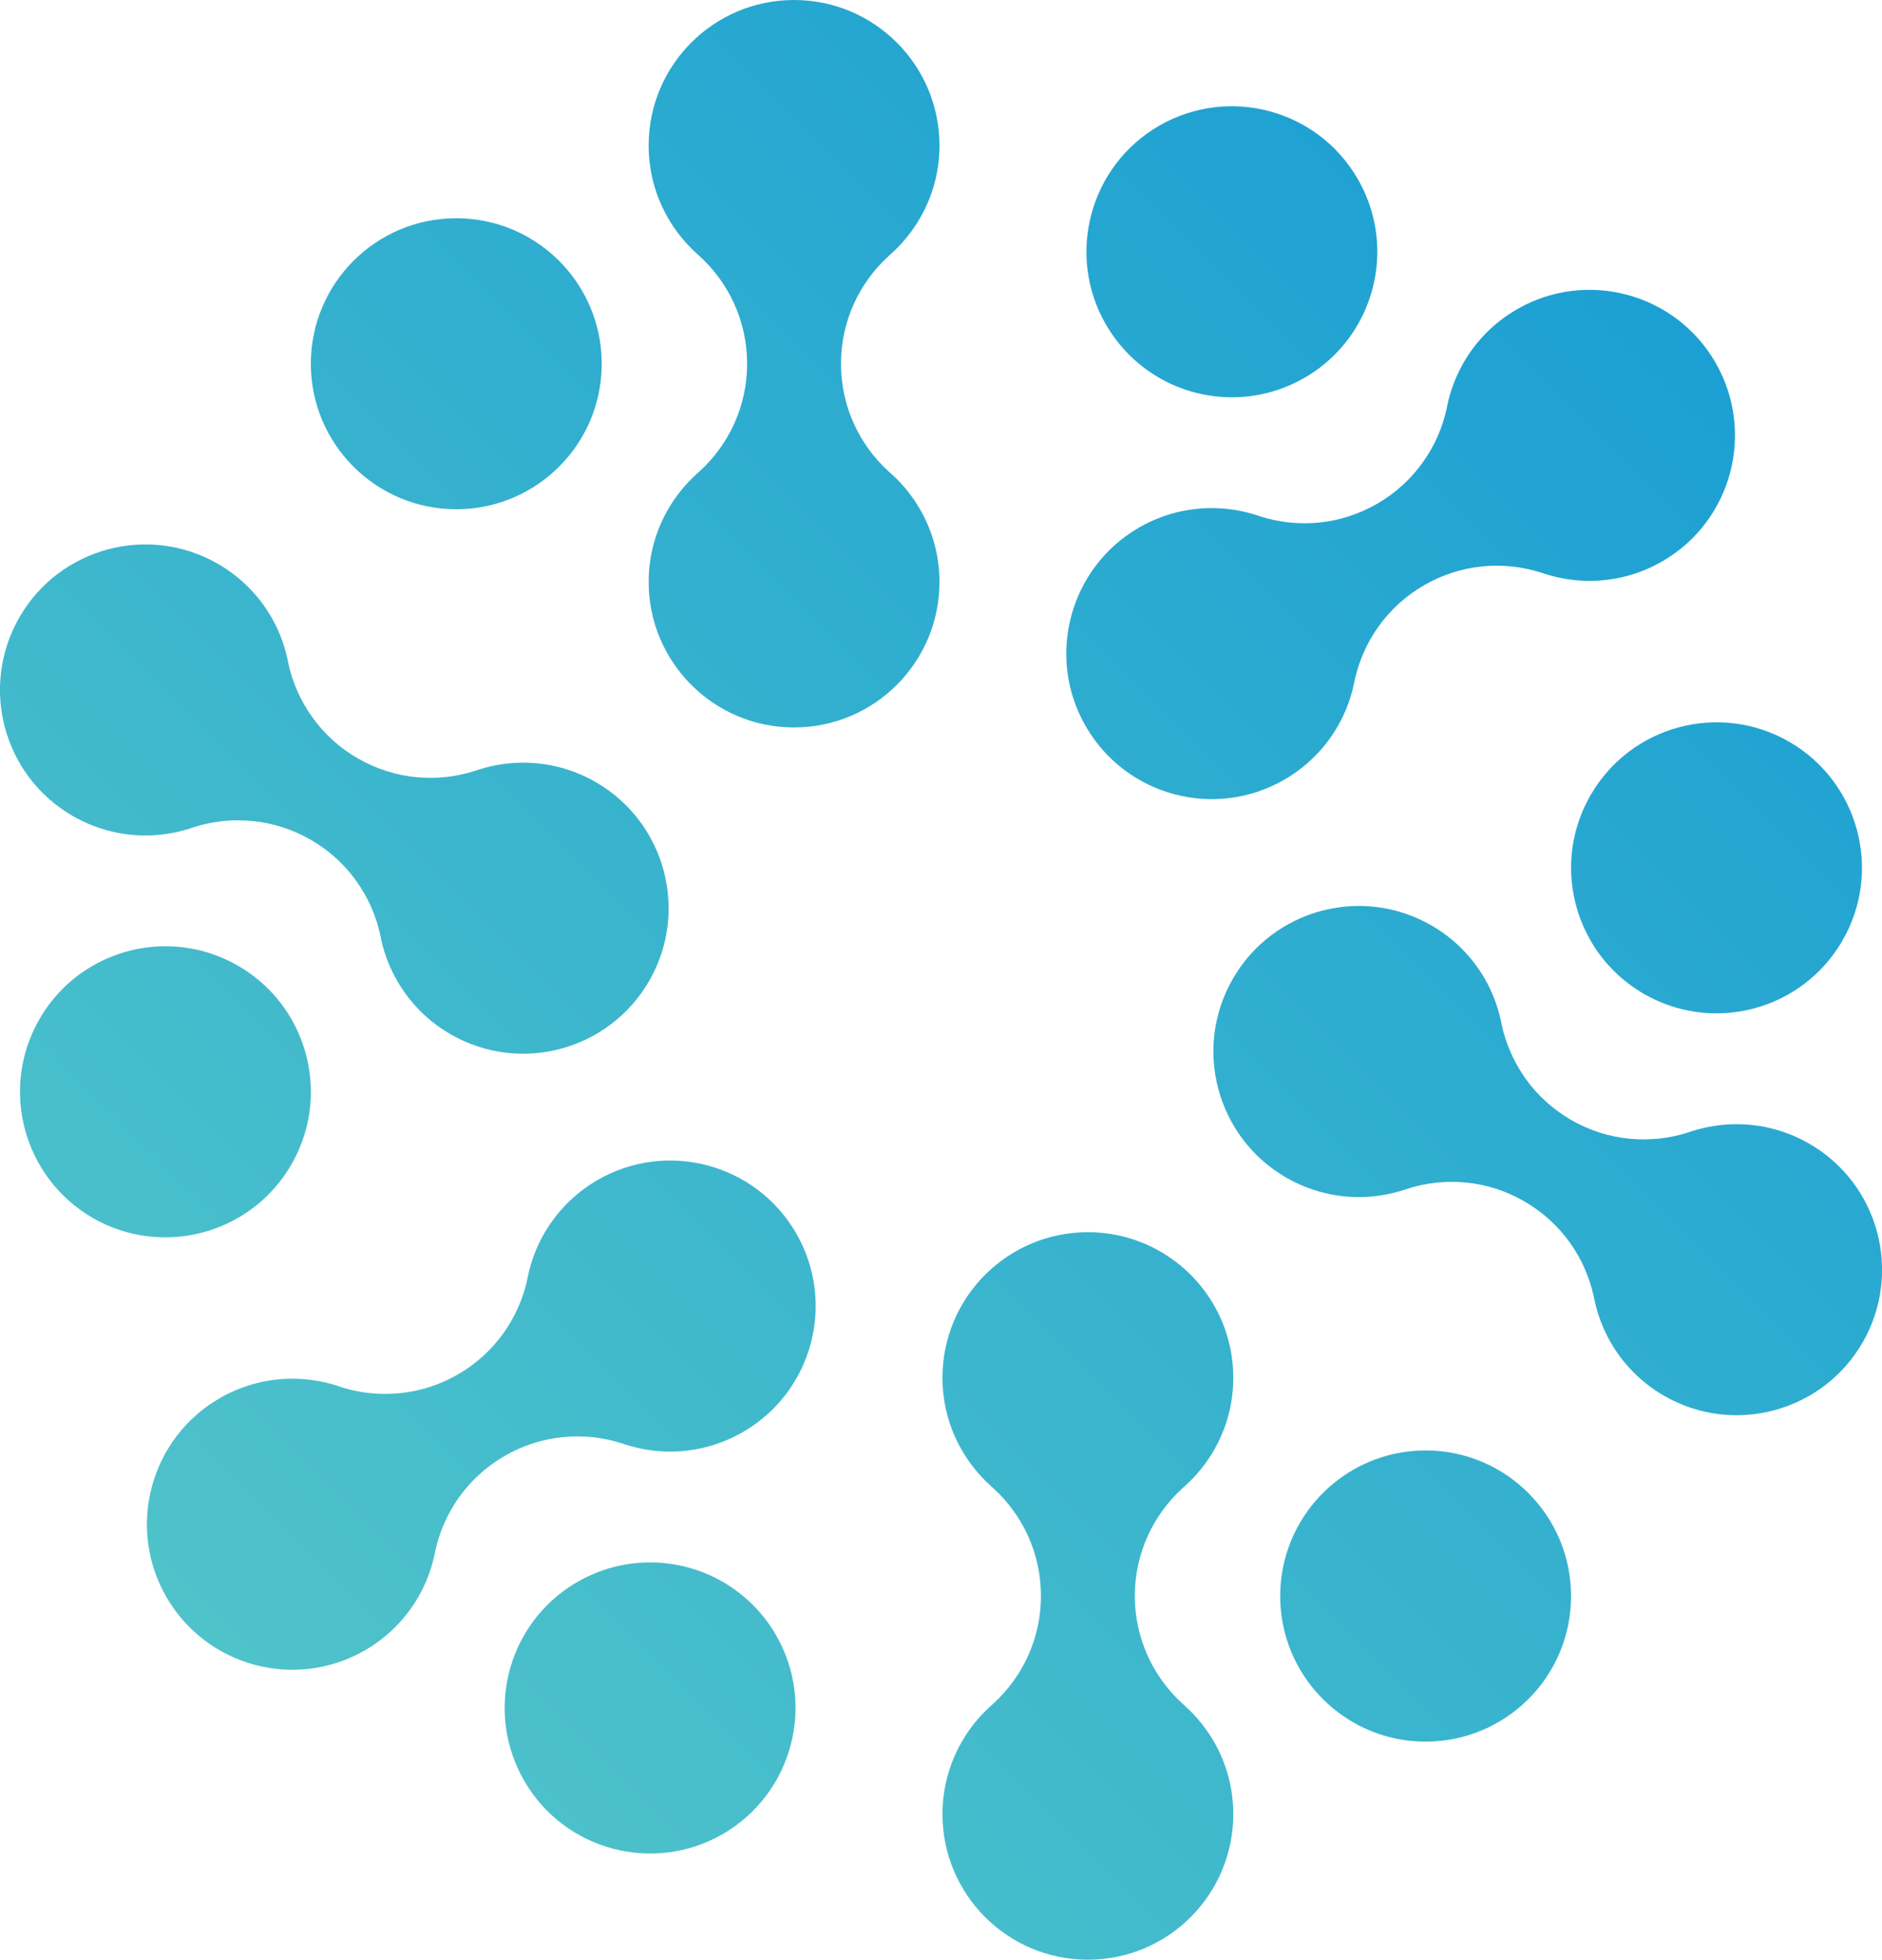<?xml version="1.0" encoding="utf-8"?>
<!DOCTYPE svg PUBLIC "-//W3C//DTD SVG 1.1//EN" "http://www.w3.org/Graphics/SVG/1.1/DTD/svg11.dtd">

<svg version="1.1" id="Layer_1" xmlns="http://www.w3.org/2000/svg" xmlns:xlink="http://www.w3.org/1999/xlink" x="0px" y="0px"
	 width="66.268px" height="68.96px" viewBox="0 0 66.268 68.96" enable-background="new 0 0 66.268 68.96" xml:space="preserve">

<linearGradient id="SVGID_1_" gradientUnits="userSpaceOnUse" x1="-979.487" y1="311.103" x2="-930.245" y2="261.861" gradientTransform="matrix(1 0 0 1 988 -252)">
	<stop  offset="0" style="stop-color:#4FC3CA"/>
	<stop  offset="1" style="stop-color:#1CA0D3"/>
</linearGradient>
<path class="logopath" fill="url(#SVGID_1_)" d="M41.637,52.369c0.037-0.031,0.074-0.064,0.111-0.099c0.391-0.354,0.727-0.771,0.992-1.229
	c0.436-0.754,0.686-1.627,0.686-2.562c0-2.826-2.293-5.119-5.119-5.119c-2.828,0-5.121,2.293-5.121,5.119
	c0,0.935,0.25,1.808,0.687,2.562c0.266,0.459,0.602,0.875,0.992,1.229c0.036,0.03,0.073,0.065,0.11,0.099
	c0.517,0.469,0.935,1.043,1.226,1.684c0.291,0.643,0.452,1.355,0.452,2.107s-0.161,1.467-0.452,2.106
	c-0.291,0.642-0.709,1.215-1.226,1.685c-0.037,0.032-0.074,0.065-0.11,0.1c-0.392,0.355-0.729,0.771-0.992,1.229
	c-0.437,0.754-0.687,1.629-0.687,2.561c0,2.828,2.293,5.121,5.121,5.121c2.826,0,5.119-2.293,5.119-5.121
	c0-0.932-0.25-1.807-0.686-2.561c-0.267-0.457-0.603-0.873-0.992-1.229c-0.037-0.031-0.074-0.066-0.111-0.1
	c-0.516-0.47-0.936-1.043-1.225-1.685c-0.291-0.644-0.453-1.354-0.453-2.106s0.162-1.466,0.453-2.107
	C40.703,53.412,41.121,52.837,41.637,52.369z M50.201,51.041c-0.935,0-1.808,0.25-2.562,0.686c-1.529,0.885-2.561,2.541-2.561,4.438
	c0,1.896,1.03,3.551,2.561,4.437c0.754,0.437,1.627,0.685,2.562,0.685c2.825,0,5.118-2.291,5.118-5.119
	C55.32,53.339,53.027,51.041,50.201,51.041z M24.629,9.009c-0.037-0.032-0.074-0.066-0.111-0.1c-0.391-0.355-0.727-0.771-0.992-1.23
	C23.09,6.926,22.84,6.052,22.84,5.12c0-2.827,2.293-5.12,5.119-5.12c2.828,0,5.121,2.292,5.121,5.12c0,0.933-0.25,1.807-0.687,2.56
	c-0.266,0.459-0.602,0.875-0.992,1.23c-0.036,0.034-0.073,0.067-0.11,0.1c-0.517,0.469-0.935,1.042-1.226,1.683
	c-0.291,0.642-0.453,1.355-0.453,2.107s0.162,1.466,0.453,2.107c0.291,0.642,0.709,1.214,1.226,1.683
	c0.037,0.034,0.074,0.067,0.11,0.099c0.392,0.355,0.728,0.771,0.992,1.23c0.437,0.753,0.687,1.627,0.687,2.56
	c0,2.827-2.293,5.12-5.121,5.12c-2.826,0-5.119-2.293-5.119-5.12c0-0.933,0.25-1.807,0.686-2.56c0.267-0.459,0.603-0.875,0.992-1.23
	c0.037-0.032,0.074-0.065,0.111-0.099c0.516-0.469,0.934-1.042,1.225-1.683c0.291-0.642,0.453-1.355,0.453-2.107
	c0-0.751-0.162-1.465-0.453-2.107S25.145,9.478,24.629,9.009z M16.066,7.68c0.933,0,1.808,0.25,2.56,0.685
	c1.531,0.885,2.561,2.541,2.561,4.435c0,1.895-1.028,3.551-2.561,4.435c-0.752,0.436-1.627,0.685-2.56,0.685
	c-2.828,0-5.121-2.293-5.121-5.12C10.945,9.973,13.238,7.68,16.066,7.68z M21.893,50.791c0.047,0.016,0.094,0.031,0.144,0.047
	c0.502,0.16,1.03,0.242,1.563,0.244c0.869,0,1.75-0.222,2.56-0.688c2.448-1.414,3.289-4.545,1.875-6.994
	c-1.414-2.448-4.546-3.289-6.994-1.875c-0.81,0.468-1.439,1.121-1.875,1.873c-0.267,0.461-0.457,0.959-0.57,1.476
	c-0.01,0.049-0.02,0.1-0.029,0.146c-0.147,0.684-0.436,1.33-0.846,1.902s-0.947,1.068-1.6,1.445
	c-0.65,0.375-1.351,0.592-2.052,0.659c-0.7,0.069-1.405-0.006-2.069-0.217c-0.047-0.019-0.097-0.031-0.142-0.05
	c-0.502-0.159-1.03-0.241-1.563-0.243c-0.871,0-1.752,0.222-2.562,0.688c-2.447,1.414-3.288,4.545-1.874,6.996
	c1.414,2.446,4.545,3.287,6.994,1.873c0.808-0.468,1.438-1.119,1.875-1.873c0.265-0.459,0.457-0.959,0.568-1.476
	c0.01-0.05,0.02-0.099,0.031-0.146c0.147-0.683,0.436-1.33,0.846-1.902c0.41-0.57,0.947-1.068,1.6-1.443
	c0.65-0.377,1.351-0.594,2.052-0.66C20.523,50.5,21.229,50.578,21.893,50.791z M27.326,57.541c-0.468-0.81-1.121-1.439-1.873-1.875
	c-1.531-0.883-3.48-0.945-5.121,0.002c-1.642,0.947-2.562,2.666-2.562,4.436c0,0.869,0.222,1.75,0.687,2.561
	c1.414,2.447,4.545,3.287,6.994,1.875C27.9,63.121,28.738,59.99,27.326,57.541z M50.939,14.379c0.009-0.047,0.019-0.098,0.029-0.146
	c0.111-0.516,0.305-1.015,0.568-1.474c0.436-0.754,1.067-1.407,1.875-1.873c2.448-1.414,5.582-0.574,6.994,1.874
	c1.413,2.448,0.575,5.581-1.873,6.994c-0.81,0.466-1.689,0.687-2.56,0.687c-0.531,0-1.061-0.083-1.563-0.244
	c-0.05-0.015-0.097-0.031-0.144-0.047c-0.664-0.211-1.369-0.289-2.069-0.218c-0.701,0.068-1.4,0.286-2.052,0.662
	c-0.649,0.375-1.188,0.873-1.6,1.446c-0.41,0.571-0.695,1.221-0.846,1.901c-0.011,0.049-0.021,0.099-0.029,0.146
	c-0.111,0.516-0.305,1.015-0.568,1.475c-0.436,0.753-1.067,1.406-1.875,1.873c-2.449,1.414-5.58,0.574-6.994-1.875
	c-1.414-2.449-0.575-5.58,1.873-6.994c0.81-0.466,1.689-0.687,2.56-0.687c0.531,0,1.061,0.083,1.563,0.244
	c0.047,0.016,0.095,0.032,0.144,0.047c0.664,0.212,1.369,0.289,2.069,0.219c0.701-0.069,1.398-0.286,2.052-0.662
	c0.649-0.376,1.188-0.873,1.598-1.446C50.504,15.709,50.791,15.06,50.939,14.379z M47.809,6.299c0.467,0.808,0.688,1.689,0.688,2.56
	c-0.002,1.767-0.92,3.487-2.562,4.435c-1.643,0.948-3.592,0.883-5.121,0c-0.754-0.435-1.405-1.067-1.873-1.875
	c-1.414-2.448-0.573-5.581,1.873-6.994C43.264,3.012,46.396,3.851,47.809,6.299z M52.877,36.06c-0.008-0.049-0.019-0.1-0.029-0.146
	c-0.111-0.517-0.305-1.015-0.567-1.474c-0.437-0.754-1.068-1.407-1.875-1.873c-2.449-1.414-5.58-0.575-6.994,1.874
	c-1.414,2.449-0.574,5.582,1.873,6.996c0.809,0.465,1.688,0.688,2.561,0.688c0.531,0,1.059-0.084,1.563-0.244
	c0.049-0.016,0.096-0.03,0.143-0.047c0.664-0.213,1.369-0.289,2.07-0.221s1.399,0.285,2.051,0.662s1.188,0.873,1.598,1.443
	c0.412,0.572,0.697,1.223,0.847,1.902c0.01,0.049,0.021,0.098,0.03,0.146c0.111,0.517,0.306,1.017,0.568,1.476
	c0.436,0.754,1.066,1.405,1.875,1.873c2.449,1.413,5.58,0.573,6.994-1.873c1.412-2.449,0.574-5.58-1.875-6.994
	c-0.81-0.467-1.689-0.688-2.562-0.688c-0.53,0-1.061,0.084-1.563,0.242c-0.047,0.018-0.094,0.033-0.144,0.049
	c-0.664,0.213-1.368,0.287-2.069,0.219s-1.398-0.285-2.052-0.66c-0.649-0.377-1.188-0.873-1.598-1.445
	C53.313,37.39,53.025,36.742,52.877,36.06z M56.008,27.979c-0.467,0.808-0.688,1.689-0.688,2.559
	c0.003,1.768,0.921,3.488,2.562,4.435c1.643,0.946,3.592,0.883,5.121,0c0.754-0.435,1.406-1.067,1.873-1.875
	c1.414-2.448,0.574-5.581-1.873-6.994S57.422,25.53,56.008,27.979z M6.822,29.109c-0.045,0.016-0.094,0.032-0.141,0.048
	C6.178,29.317,5.65,29.4,5.119,29.4c-0.869,0-1.75-0.221-2.56-0.687c-2.449-1.414-3.287-4.545-1.873-6.994
	c1.412-2.448,4.545-3.288,6.994-1.874c0.807,0.466,1.439,1.12,1.875,1.873c0.264,0.46,0.457,0.958,0.568,1.475
	c0.01,0.048,0.021,0.098,0.028,0.146c0.148,0.68,0.437,1.33,0.847,1.901c0.41,0.573,0.946,1.07,1.6,1.446s1.351,0.593,2.051,0.661
	c0.701,0.07,1.406-0.006,2.07-0.218c0.047-0.015,0.096-0.032,0.141-0.047c0.505-0.161,1.031-0.244,1.563-0.244
	c0.869,0,1.75,0.221,2.559,0.687c2.449,1.414,3.289,4.546,1.875,6.995c-1.414,2.448-4.545,3.288-6.993,1.874
	c-0.81-0.467-1.439-1.119-1.875-1.873c-0.267-0.46-0.46-0.958-0.57-1.474c-0.01-0.048-0.021-0.098-0.029-0.147
	c-0.147-0.68-0.436-1.33-0.846-1.901c-0.41-0.573-0.947-1.07-1.599-1.446s-1.35-0.592-2.051-0.661
	C8.191,28.821,7.486,28.897,6.822,29.109z M1.391,35.86c0.465-0.81,1.117-1.439,1.873-1.875c1.529-0.882,3.479-0.947,5.119,0
	c1.643,0.948,2.561,2.668,2.563,4.435c0,0.871-0.221,1.752-0.688,2.563c-1.414,2.445-4.547,3.287-6.994,1.875
	C0.816,41.44-0.023,38.31,1.391,35.86z"/>
</svg>
